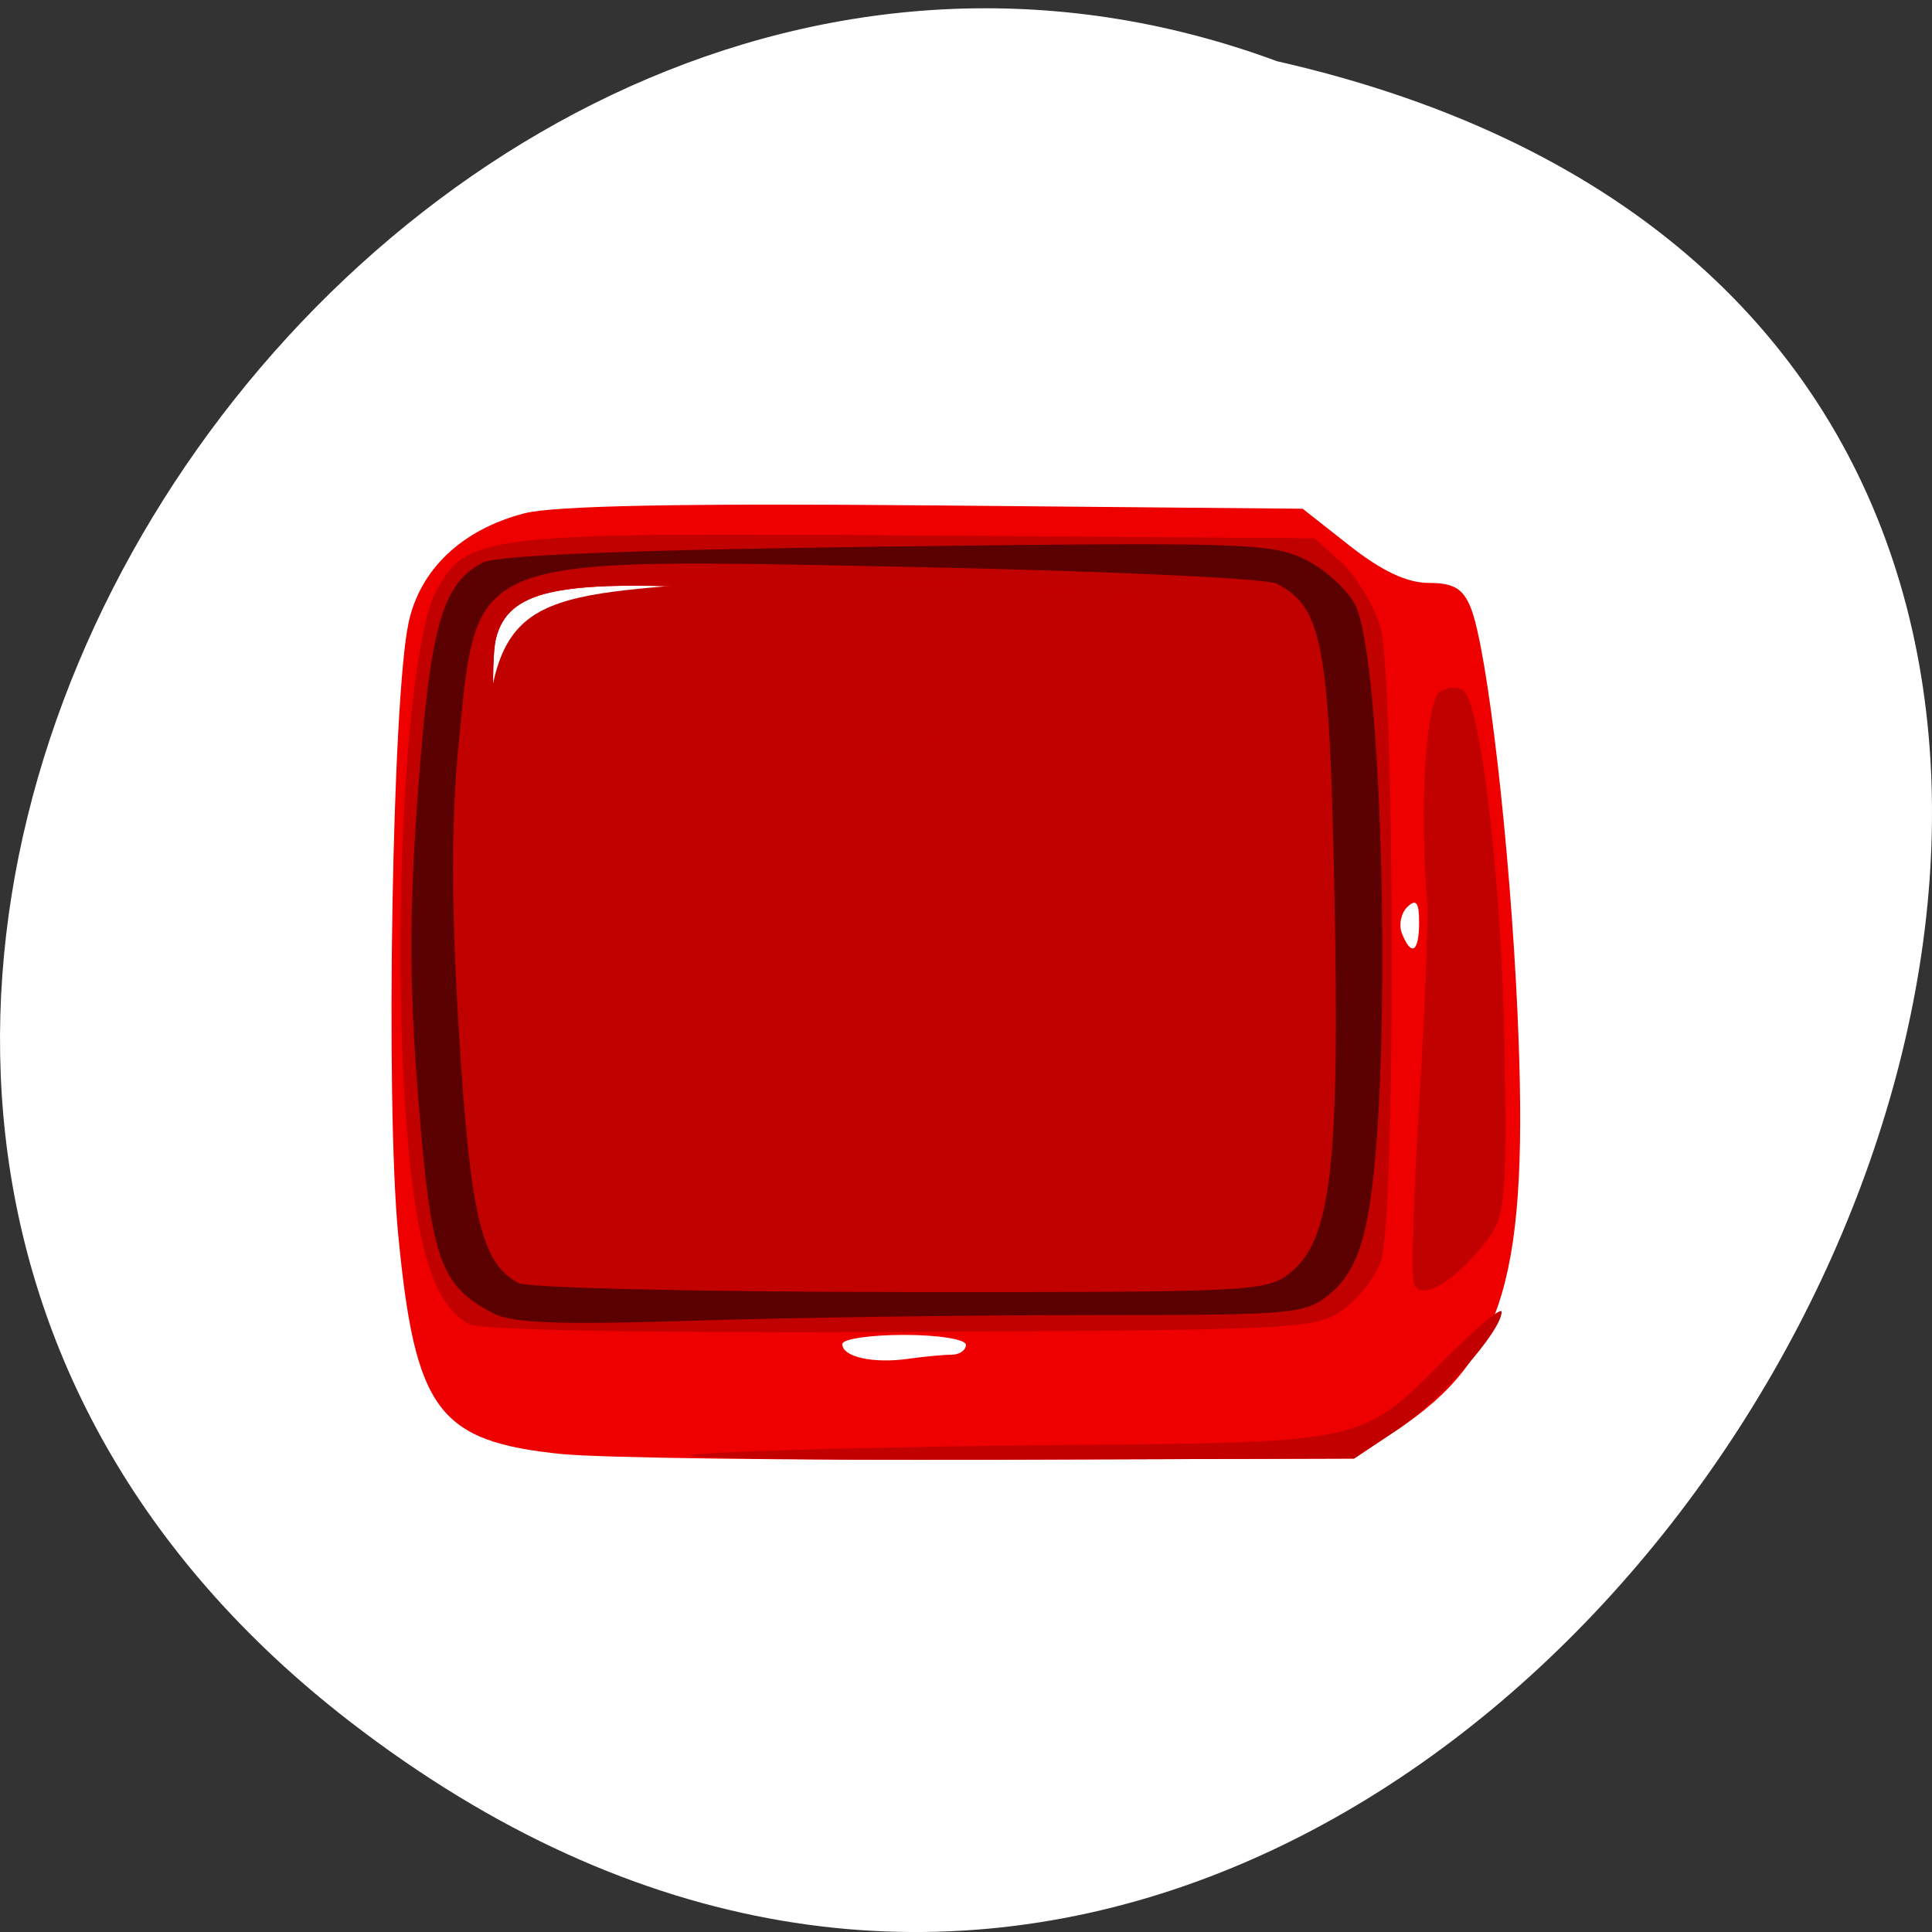 <svg xmlns="http://www.w3.org/2000/svg" viewBox="0 0 256 256"><rect x="0" y="0" width="256" height="256" fill="#333333" stroke="none"/><defs><clipPath><path d="m -24 13 c 0 1.105 -0.672 2 -1.5 2 -0.828 0 -1.5 -0.895 -1.5 -2 0 -1.105 0.672 -2 1.5 -2 0.828 0 1.5 0.895 1.5 2 z" transform="matrix(15.333 0 0 11.5 415 -125.5)"/></clipPath></defs><g transform="translate(4.568 -795.9)"><path d="m 41.785 1024.01 c 153.55 118.62 312.95 -176.79 122.85 -220 -119.72 -44.27 -236.64 132.08 -122.85 220 z" style="fill:#fff;color:#000"/><g transform="matrix(1.365 0 0 1.311 -35.923 -283.85)"><path d="m 77.58 970.58 c -12.09 -1.269 -14.304 -4.351 -15.958 -22.23 c -1.24 -13.391 -0.577 -54.11 1.01 -61.799 1.113 -5.412 5.205 -9.439 11.242 -11.06 2.888 -0.778 15.426 -1.029 39.882 -0.799 l 35.67 0.335 l 4.575 3.75 c 3.107 2.547 5.572 3.75 7.682 3.75 2.407 0 3.324 0.572 4.073 2.542 1.61 4.235 3.795 24.01 4.525 40.958 1.135 26.359 -1.219 34.845 -11.676 42.09 l -4.19 2.905 l -35.09 0.126 c -19.298 0.069 -38.08 -0.188 -41.742 -0.572 z m 37.779 -10.05 c 0.756 0 1.375 -0.45 1.375 -1 0 -0.556 -2.667 -1 -6 -1 -3.3 0 -6 0.417 -6 0.927 0 1.295 2.966 1.989 6.375 1.492 1.581 -0.231 3.494 -0.419 4.25 -0.419 z m 45.37 -43.7 c 0 -2.01 -0.289 -2.411 -1.133 -1.567 -0.623 0.623 -0.862 1.838 -0.531 2.7 0.915 2.386 1.664 1.876 1.664 -1.133 z m -85.58 -14.438 c 0.382 -3.101 1.231 -6.311 1.886 -7.134 0.656 -0.823 4.567 -2.232 8.692 -3.131 8.99 -1.959 21.2 -6.461 20.52 -7.564 -0.268 -0.434 -6.485 -1.111 -13.815 -1.503 -15.432 -0.827 -20.12 0.279 -21.309 5.03 -0.778 3.099 0.096 19.01 1.199 21.851 0.73 1.881 0.753 1.881 1.437 0 0.382 -1.051 1.01 -4.448 1.389 -7.549 z" style="fill:#ef0000"/><path d="m 90.74 970.58 c 4.125 -0.364 19.609 -0.775 34.409 -0.913 30.698 -0.287 29.83 -0.085 38.31 -8.912 2.904 -3.02 5.279 -5.073 5.279 -4.557 0 1.947 -6.108 9.134 -10.135 11.926 l -4.19 2.905 l -35.587 0.107 c -19.573 0.059 -32.21 -0.191 -28.09 -0.555 z m -22.25 -13.153 c -3.087 -1.76 -4.778 -6.658 -5.75 -16.649 -1.932 -19.857 -0.515 -51.42 2.577 -57.4 2.978 -5.759 4.557 -5.948 46.892 -5.635 l 38.37 0.284 l 2.591 2.435 c 1.425 1.339 3.127 4.264 3.782 6.5 1.434 4.896 1.52 59.48 0.101 63.997 -0.507 1.613 -2.168 3.863 -3.691 5 -2.681 2 -4.051 2.074 -42.946 2.266 -25.27 0.125 -40.826 -0.172 -41.927 -0.8 z m 6.672 -55.04 c 0.382 -3.101 1.231 -6.311 1.886 -7.134 0.656 -0.823 4.567 -2.232 8.692 -3.131 8.99 -1.959 21.2 -6.461 20.52 -7.564 -0.268 -0.434 -6.485 -1.111 -13.815 -1.503 -15.432 -0.827 -20.12 0.279 -21.309 5.03 -0.778 3.099 0.096 19.01 1.199 21.851 0.73 1.881 0.753 1.881 1.437 0 0.382 -1.051 1.01 -4.448 1.389 -7.549 z m 85.09 51 c -0.282 -0.75 -0.055 -9.01 0.504 -18.364 0.559 -9.35 0.897 -18.575 0.751 -20.5 -0.735 -9.71 -0.094 -20.18 1.288 -21.03 0.785 -0.485 1.808 -0.502 2.273 -0.037 1.72 1.72 3.714 20.06 3.939 36.24 0.214 15.4 0.077 16.875 -1.801 19.4 -2.978 4 -6.295 6.05 -6.955 4.296 z" style="fill:#c20000"/><path d="m 68.47 957.4 c -3.066 -1.716 -4.764 -6.637 -5.735 -16.622 -1.932 -19.857 -0.515 -51.42 2.577 -57.4 2.978 -5.759 4.557 -5.948 46.892 -5.635 l 38.37 0.284 l 2.591 2.435 c 1.425 1.339 3.12 4.264 3.767 6.5 1.415 4.892 1.506 59.5 0.106 63.997 -0.502 1.613 -2.145 3.853 -3.652 4.977 -2.642 1.973 -4.163 2.052 -42.961 2.239 -24.545 0.118 -40.898 -0.184 -41.957 -0.777 z m 6.098 -41.622 c 0.497 -0.962 1.205 -3.42 1.573 -5.462 0.744 -4.123 -0.359 -3.707 15.349 -5.799 10.241 -1.364 17 -3.338 24.745 -7.225 6.195 -3.109 18.5 -11.636 18.5 -12.819 0 -1.179 -10.32 -1.938 -34.21 -2.516 -25.95 -0.628 -26.971 -0.438 -30.11 5.585 -1.506 2.892 -1.733 5.105 -1.329 12.986 0.706 13.785 2.974 20.1 5.478 15.25 z m 85.68 37.614 c -0.282 -0.75 -0.055 -9.01 0.504 -18.364 0.559 -9.35 0.897 -18.575 0.751 -20.5 -0.735 -9.71 -0.094 -20.18 1.288 -21.03 0.785 -0.485 1.808 -0.502 2.273 -0.037 1.72 1.72 3.714 20.06 3.939 36.24 0.214 15.4 0.077 16.875 -1.801 19.4 -2.978 4 -6.295 6.05 -6.955 4.296 z" style="fill:#c10000"/><path d="m 70.833 956.34 c -5.159 -2.827 -6.01 -5.359 -7.252 -21.589 -0.885 -11.556 -0.891 -19.16 -0.026 -31.26 1.193 -16.676 2.352 -20.915 6.297 -23.03 1.388 -0.743 14.62 -1.286 39.24 -1.611 34.621 -0.457 37.38 -0.366 40.644 1.341 1.924 1.01 4.084 3.065 4.8 4.572 2.77 5.834 3.605 48.45 1.21 61.76 -0.692 3.845 -1.761 6.177 -3.555 7.75 -2.488 2.182 -3.21 2.25 -23.76 2.253 -11.657 0.002 -28.844 0.257 -38.19 0.567 -13.05 0.433 -17.559 0.258 -19.404 -0.753 z m 77.53 -4.212 c 3.836 -3.369 4.668 -11.01 4.149 -38.11 -0.486 -25.332 -1.147 -29.03 -5.624 -31.421 -1.01 -0.541 -16.835 -1.295 -35.27 -1.682 -43.615 -0.915 -42.3 -1.449 -44.13 17.948 -0.731 7.751 -0.717 16.465 0.047 29.28 1.103 18.502 2.166 23.13 5.775 25.15 0.864 0.483 17.565 0.891 37.11 0.905 34.726 0.025 35.597 -0.023 37.939 -2.079 z" style="fill:#5a0000"/><g style="fill:#c10000"><path transform="matrix(0.791 0 0 0.791 20.798 828.97)" d="m 64.42 108.95 c -1.939 -3.622 -3.769 -25.963 -2.491 -30.4 0.88 -3.056 1.106 -1.764 1.298 7.41 0.417 20.01 2.676 23.303 5.764 8.409 1.068 -5.153 2.353 -9.78 2.855 -10.282 0.502 -0.502 7.01 -2.652 14.469 -4.778 13.445 -3.833 23.25 -7.909 22.01 -9.15 -0.355 -0.355 -3.778 -1.039 -7.608 -1.519 -4.132 -0.518 1.622 -0.642 14.156 -0.303 11.615 0.314 22.865 0.929 25 1.368 l 3.882 0.797 l -8.333 5.886 c -16.13 11.393 -29.24 16.494 -48.889 19.02 -14.6 1.874 -16.358 2.664 -17.215 7.733 -0.398 2.357 -1.372 5.171 -2.164 6.254 -1.357 1.856 -1.514 1.831 -2.73 -0.441 z"/><path d="m 71.04 934.48 c -0.614 -3.503 -1.115 -14.796 -1.115 -25.1 0 -23.321 1.277 -25.17 18.338 -26.565 13.826 -1.13 44.09 1.166 44.09 3.345 0 2.075 -19.986 10.285 -35.35 14.522 -15.65 4.316 -19.516 8.384 -21.19 22.298 -0.689 5.734 -1.794 12.1 -2.455 14.15 -0.996 3.082 -1.393 2.629 -2.317 -2.649 z"/></g></g></g></svg>